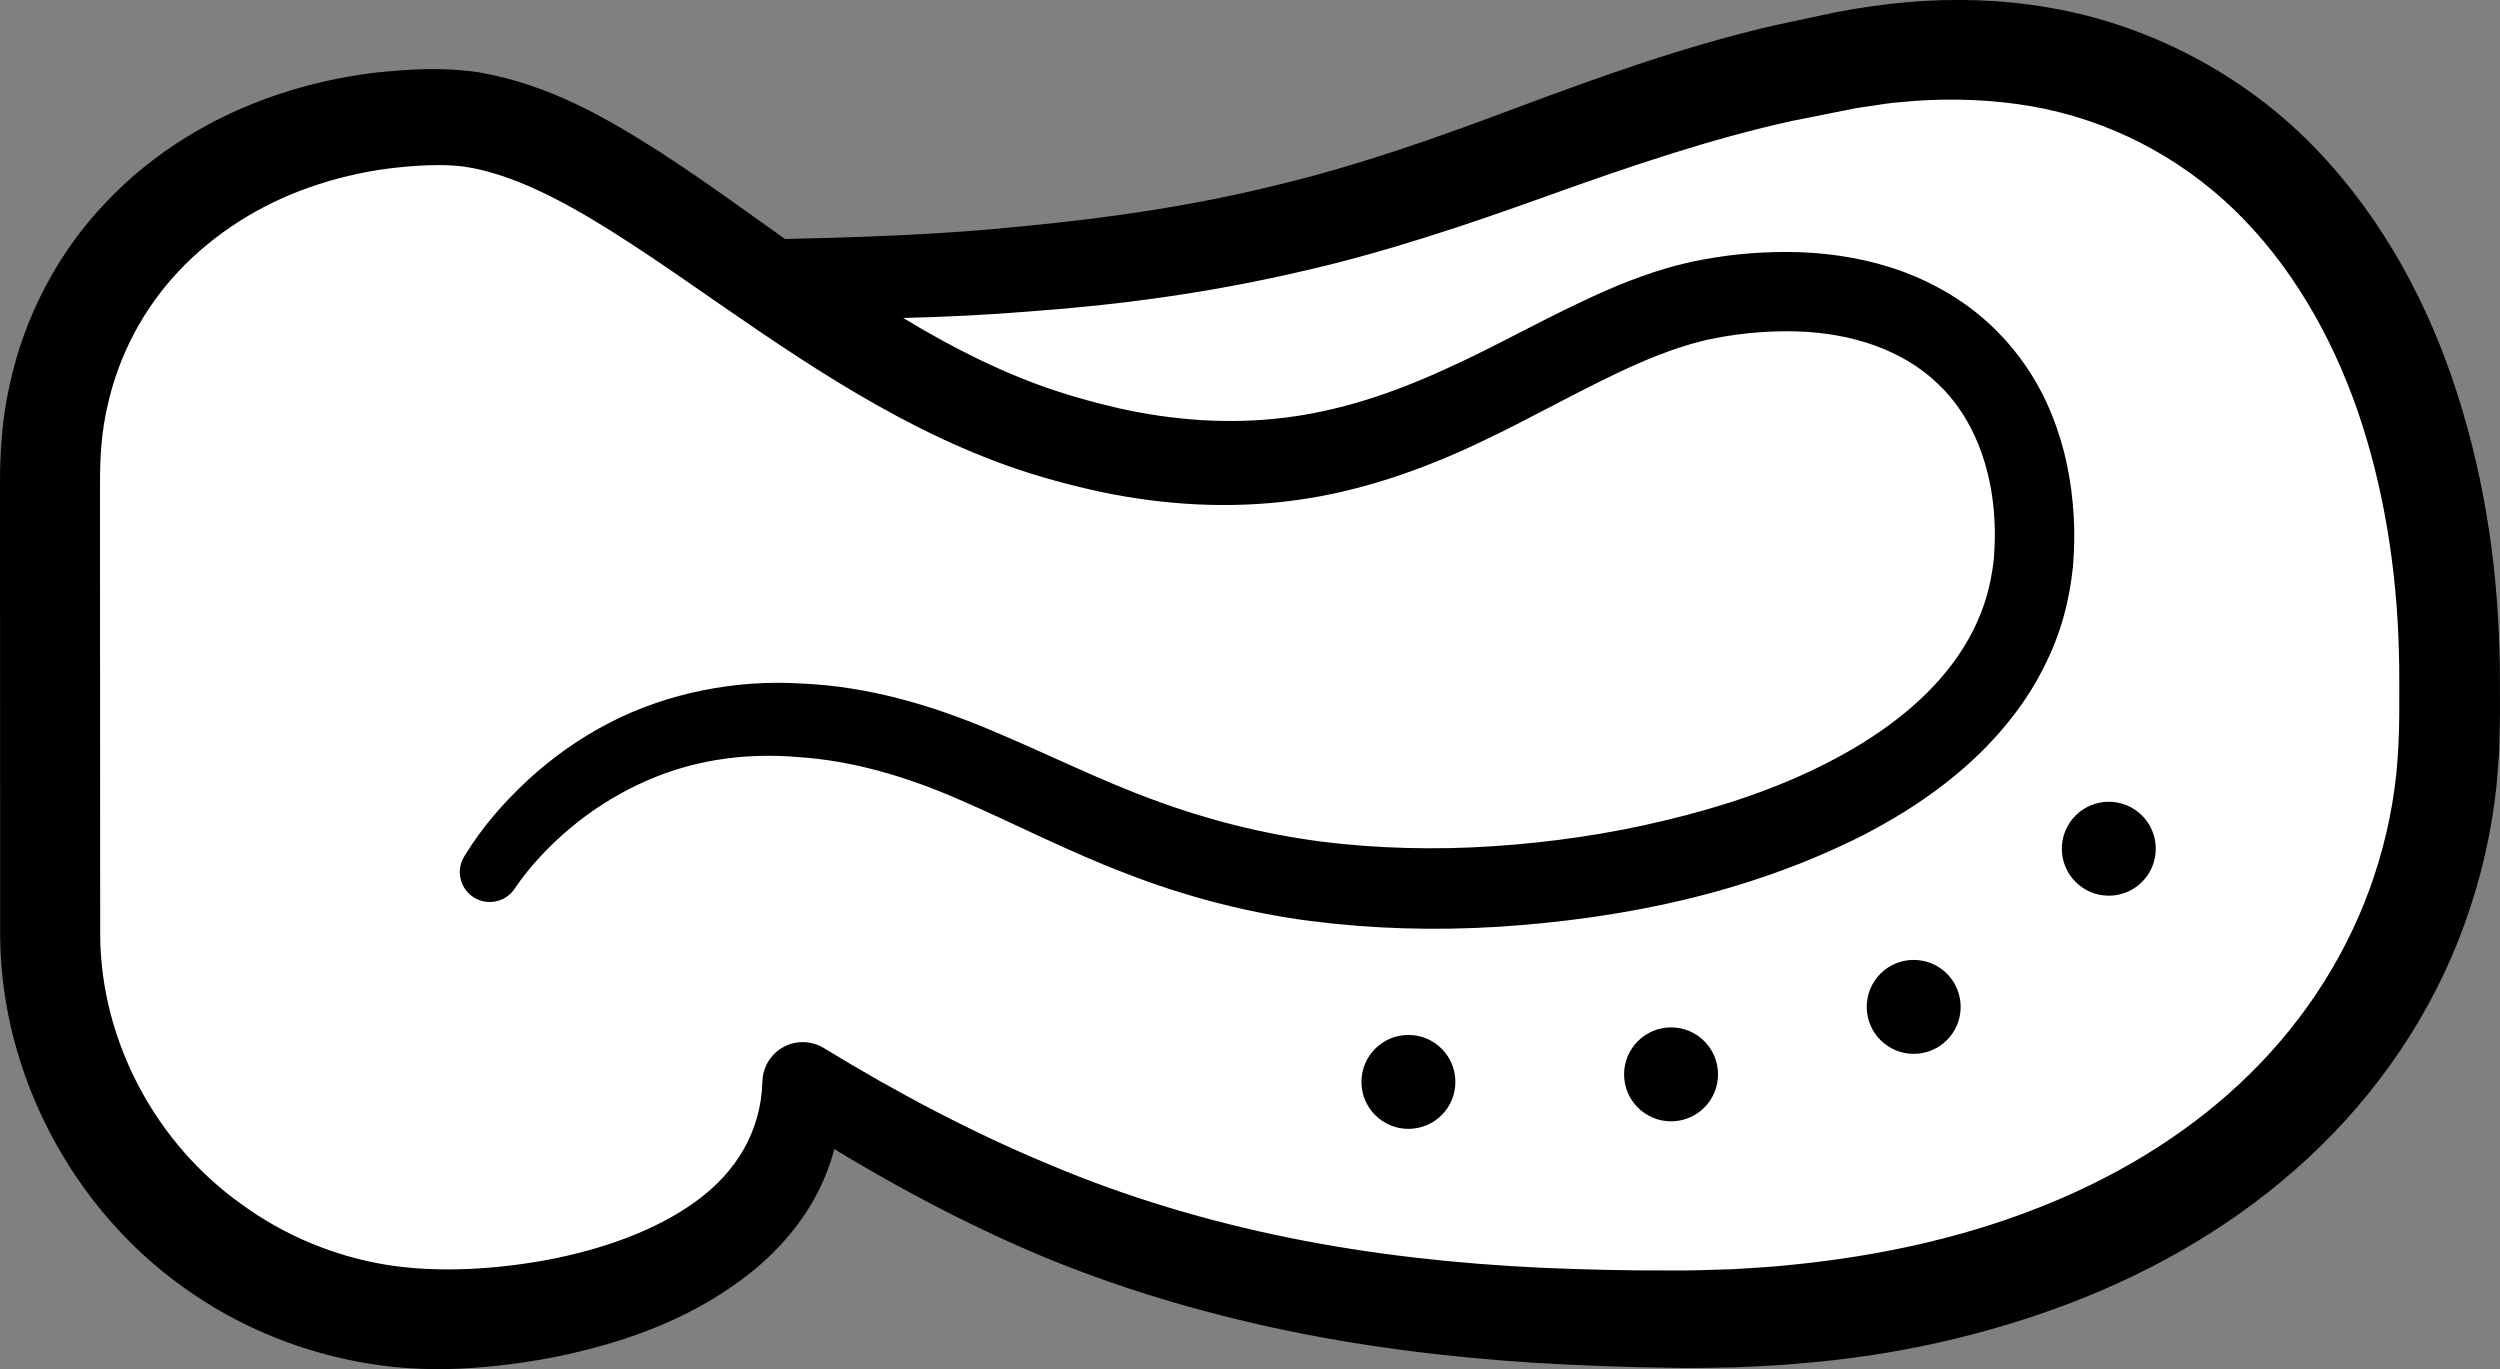 <?xml version="1.0" encoding="iso-8859-1"?>
<!-- Generator: Adobe Illustrator 19.2.0, SVG Export Plug-In . SVG Version: 6.00 Build 0)  -->
<!DOCTYPE svg PUBLIC "-//W3C//DTD SVG 1.1//EN" "http://www.w3.org/Graphics/SVG/1.1/DTD/svg11.dtd">
<svg version="1.1" xmlns="http://www.w3.org/2000/svg" xmlns:xlink="http://www.w3.org/1999/xlink" x="0px" y="0px"
	 viewBox="0 0 125.02 68.472" style="enable-background:new 0 0 125.02 68.472;" xml:space="preserve">
<rect x="0" y="0" width="125.02" height="68.472" fill="#808080" stroke="none"/>
<g id="kon">
	<g id="kon_2_">
		<g>
			<path style="fill:#FFFFFF;" d="M24.501,43.601c0,0,4.499-7.624,14.124-7.624c11.626,0,16.001,8.46,33.001,8.46
				c12.625,0,30.125-4.962,30.125-17.55c0-8.753-6.331-13.579-15.897-12.016c-9.406,1.537-16.728,12.229-33.728,6.729
				C39.851,17.63,30.68,5.851,22.024,5.851c-10.782,0-19.523,7.136-19.523,17.918v22.684c0,10.782,8.741,19.523,19.523,19.523
				c6.977,0,18.102-2.875,18.102-11.875c12.875,8.125,24.5,11.875,44.125,11.875c24.125,0,38.25-13.431,38.25-30v-1.001
				c0.333-21.333-11.667-35.333-30-32.001s-22.25,11.002-54.125,11.002"/>
			<path d="M23.215,42.829c0.93-1.521,1.976-2.692,3.192-3.829c1.21-1.111,2.568-2.078,4.047-2.842
				c2.935-1.531,6.436-2.184,9.62-1.976c3.331,0.136,6.503,1.084,9.386,2.294c2.886,1.204,5.534,2.543,8.248,3.532
				c2.707,1.005,5.475,1.695,8.317,2.072c2.825,0.358,5.777,0.43,8.643,0.238c2.894-0.191,5.785-0.608,8.592-1.289
				c2.806-0.667,5.554-1.574,8.056-2.849c2.494-1.267,4.768-2.91,6.322-4.988c0.775-1.036,1.36-2.172,1.712-3.379
				c0.173-0.605,0.287-1.226,0.358-1.857c0.045-0.641,0.075-1.251,0.028-1.988c-0.131-2.583-1.055-5.12-2.829-6.777
				c-1.757-1.696-4.308-2.527-6.981-2.615c-1.326-0.044-2.74,0.066-4.046,0.316l-0.549,0.109l-0.447,0.117
				c-0.287,0.063-0.633,0.189-0.949,0.28c-0.646,0.221-1.293,0.464-1.942,0.751c-2.598,1.126-5.217,2.676-8.057,4.008
				c-2.831,1.339-5.941,2.437-9.197,2.865c-3.251,0.442-6.566,0.236-9.712-0.427c-1.564-0.343-3.133-0.764-4.601-1.288
				c-1.56-0.554-3.011-1.194-4.43-1.904c-2.833-1.421-5.463-3.103-7.996-4.817c-2.532-1.712-4.969-3.482-7.425-5.026
				c-2.44-1.532-4.967-2.867-7.339-3.223c-1.072-0.156-2.549-0.064-3.845,0.096c-1.338,0.179-2.648,0.492-3.903,0.932
				c-2.512,0.876-4.779,2.319-6.547,4.19c-1.768,1.874-2.997,4.197-3.561,6.721c-0.298,1.284-0.384,2.516-0.379,3.949v4.524
				L5.01,46.783c0.041,5.313,2.797,10.413,7.095,13.458c2.126,1.544,4.607,2.579,7.2,3.006c2.545,0.411,5.388,0.251,8.107-0.249
				c2.701-0.523,5.343-1.439,7.375-2.91c2.037-1.474,3.262-3.502,3.339-5.984l0-0.003l0.001-0.033
				c0.035-1.113,0.966-1.988,2.079-1.953c0.359,0.011,0.701,0.121,0.988,0.294c3.644,2.224,7.393,4.214,11.278,5.825
				c3.873,1.64,7.905,2.834,12.025,3.671c4.122,0.834,8.336,1.291,12.584,1.494c2.126,0.091,4.257,0.142,6.395,0.134
				c0.967,0.016,2.156-0.032,3.187-0.064c1.017-0.06,2.034-0.116,3.074-0.233c4.131-0.422,8.197-1.284,12-2.76
				c3.799-1.464,7.333-3.545,10.243-6.263c2.913-2.708,5.17-6.052,6.517-9.745c0.673-1.846,1.124-3.775,1.335-5.74
				c0.097-0.993,0.144-1.953,0.15-2.986c-0.006-1.057,0.017-2.207-0.02-3.215c-0.106-4.066-0.759-8.213-2.074-12.015
				c-1.324-3.805-3.367-7.316-6.152-10.016c-2.785-2.689-6.3-4.506-10.123-5.177c-1.911-0.331-3.883-0.412-5.864-0.273
				c-0.495,0.052-0.992,0.074-1.487,0.147l-1.445,0.217l-3.192,0.635c-3.999,0.878-8.059,2.251-12.129,3.711
				c-4.083,1.47-8.344,2.915-12.713,3.884c-4.362,1.004-8.789,1.607-13.199,1.927c-4.414,0.37-8.816,0.402-13.208,0.406
				c-1.104,0.001-2.001-0.893-2.002-1.998c-0.001-1.089,0.869-1.976,1.953-2.001l0.049-0.001c4.296-0.095,8.593-0.217,12.834-0.665
				c4.246-0.407,8.451-1.017,12.546-2.031c4.109-0.975,8.078-2.381,12.148-3.911c4.087-1.526,8.251-3.028,12.734-4.077l3.192-0.683
				c1.232-0.229,2.332-0.391,3.526-0.496c2.349-0.206,4.753-0.141,7.125,0.274c4.75,0.807,9.303,3.122,12.762,6.485
				c3.461,3.378,5.855,7.61,7.368,11.999c1.518,4.418,2.247,8.956,2.379,13.571c0.042,1.163,0.02,2.187,0.029,3.302l-0.038,1.751
				c-0.03,0.59-0.088,1.18-0.133,1.77c-0.247,2.357-0.784,4.692-1.594,6.93c-1.609,4.486-4.376,8.527-7.837,11.723
				c-3.459,3.213-7.569,5.597-11.873,7.245c-4.312,1.645-8.823,2.629-13.341,3.006c-1.121,0.11-2.275,0.162-3.428,0.211
				c-1.14,0.019-2.124,0.052-3.33,0.02c-2.208-0.026-4.421-0.112-6.635-0.242c-4.427-0.28-8.871-0.827-13.255-1.785
				c-4.378-0.963-8.706-2.304-12.803-4.137c-4.098-1.83-7.988-4.039-11.697-6.443l3.067-1.691l0,0.004
				c0.041,1.783-0.31,3.667-1.141,5.346c-0.82,1.685-2.068,3.093-3.443,4.196c-2.781,2.207-5.975,3.372-9.153,4.081
				c-1.597,0.35-3.21,0.578-4.844,0.687c-1.602,0.112-3.373,0.063-5.035-0.212c-3.363-0.533-6.609-1.851-9.368-3.851
				c-5.543-3.964-9.057-10.648-9.13-17.443L0.001,28.75v-4.524c-0.012-1.58,0.11-3.378,0.495-5.036
				c0.731-3.369,2.41-6.576,4.804-9.074c2.376-2.523,5.405-4.322,8.594-5.391c1.599-0.534,3.243-0.899,4.898-1.095
				c1.694-0.167,3.257-0.29,5.175-0.011c3.622,0.639,6.475,2.356,9.105,4.026c2.626,1.708,5.045,3.523,7.486,5.224
				c2.435,1.703,4.884,3.303,7.429,4.619c1.269,0.657,2.578,1.247,3.854,1.721c1.367,0.508,2.714,0.881,4.09,1.204
				c2.745,0.613,5.534,0.814,8.272,0.479c2.742-0.327,5.407-1.212,8.037-2.414c2.646-1.18,5.235-2.71,8.172-3.991
				c0.731-0.32,1.497-0.609,2.279-0.873c0.408-0.119,0.772-0.251,1.221-0.356l0.65-0.161l0.561-0.11
				c1.658-0.309,3.269-0.429,4.957-0.373c1.675,0.069,3.379,0.355,5.026,0.947c1.638,0.606,3.219,1.519,4.521,2.769
				c1.303,1.241,2.33,2.774,2.979,4.41c0.669,1.65,0.992,3.315,1.096,5.066c0.052,0.769,0.03,1.669-0.037,2.531
				c-0.091,0.869-0.249,1.733-0.489,2.58c-0.485,1.692-1.303,3.279-2.33,4.658c-2.069,2.776-4.842,4.728-7.695,6.201
				c-5.77,2.907-12.003,4.165-18.235,4.572c-3.153,0.191-6.258,0.11-9.418-0.295c-3.14-0.41-6.252-1.229-9.183-2.369
				c-2.943-1.121-5.671-2.546-8.339-3.695c-2.652-1.163-5.352-1.952-8.063-2.13c-2.829-0.237-5.477,0.187-7.95,1.351
				c-1.222,0.578-2.386,1.31-3.438,2.195c-1.035,0.864-2.048,1.94-2.74,2.965l-0.052,0.077c-0.463,0.686-1.395,0.866-2.081,0.403
				C22.988,44.403,22.801,43.508,23.215,42.829z"/>
		</g>
		<circle cx="70.432" cy="54.104" r="2.349"/>
		<circle cx="83.566" cy="53.727" r="2.349"/>
		<circle cx="95.7" cy="50.352" r="2.349"/>
		<circle cx="105.457" cy="42.443" r="2.349"/>
	</g>
</g>
<g id="Layer_1">
</g>
</svg>
